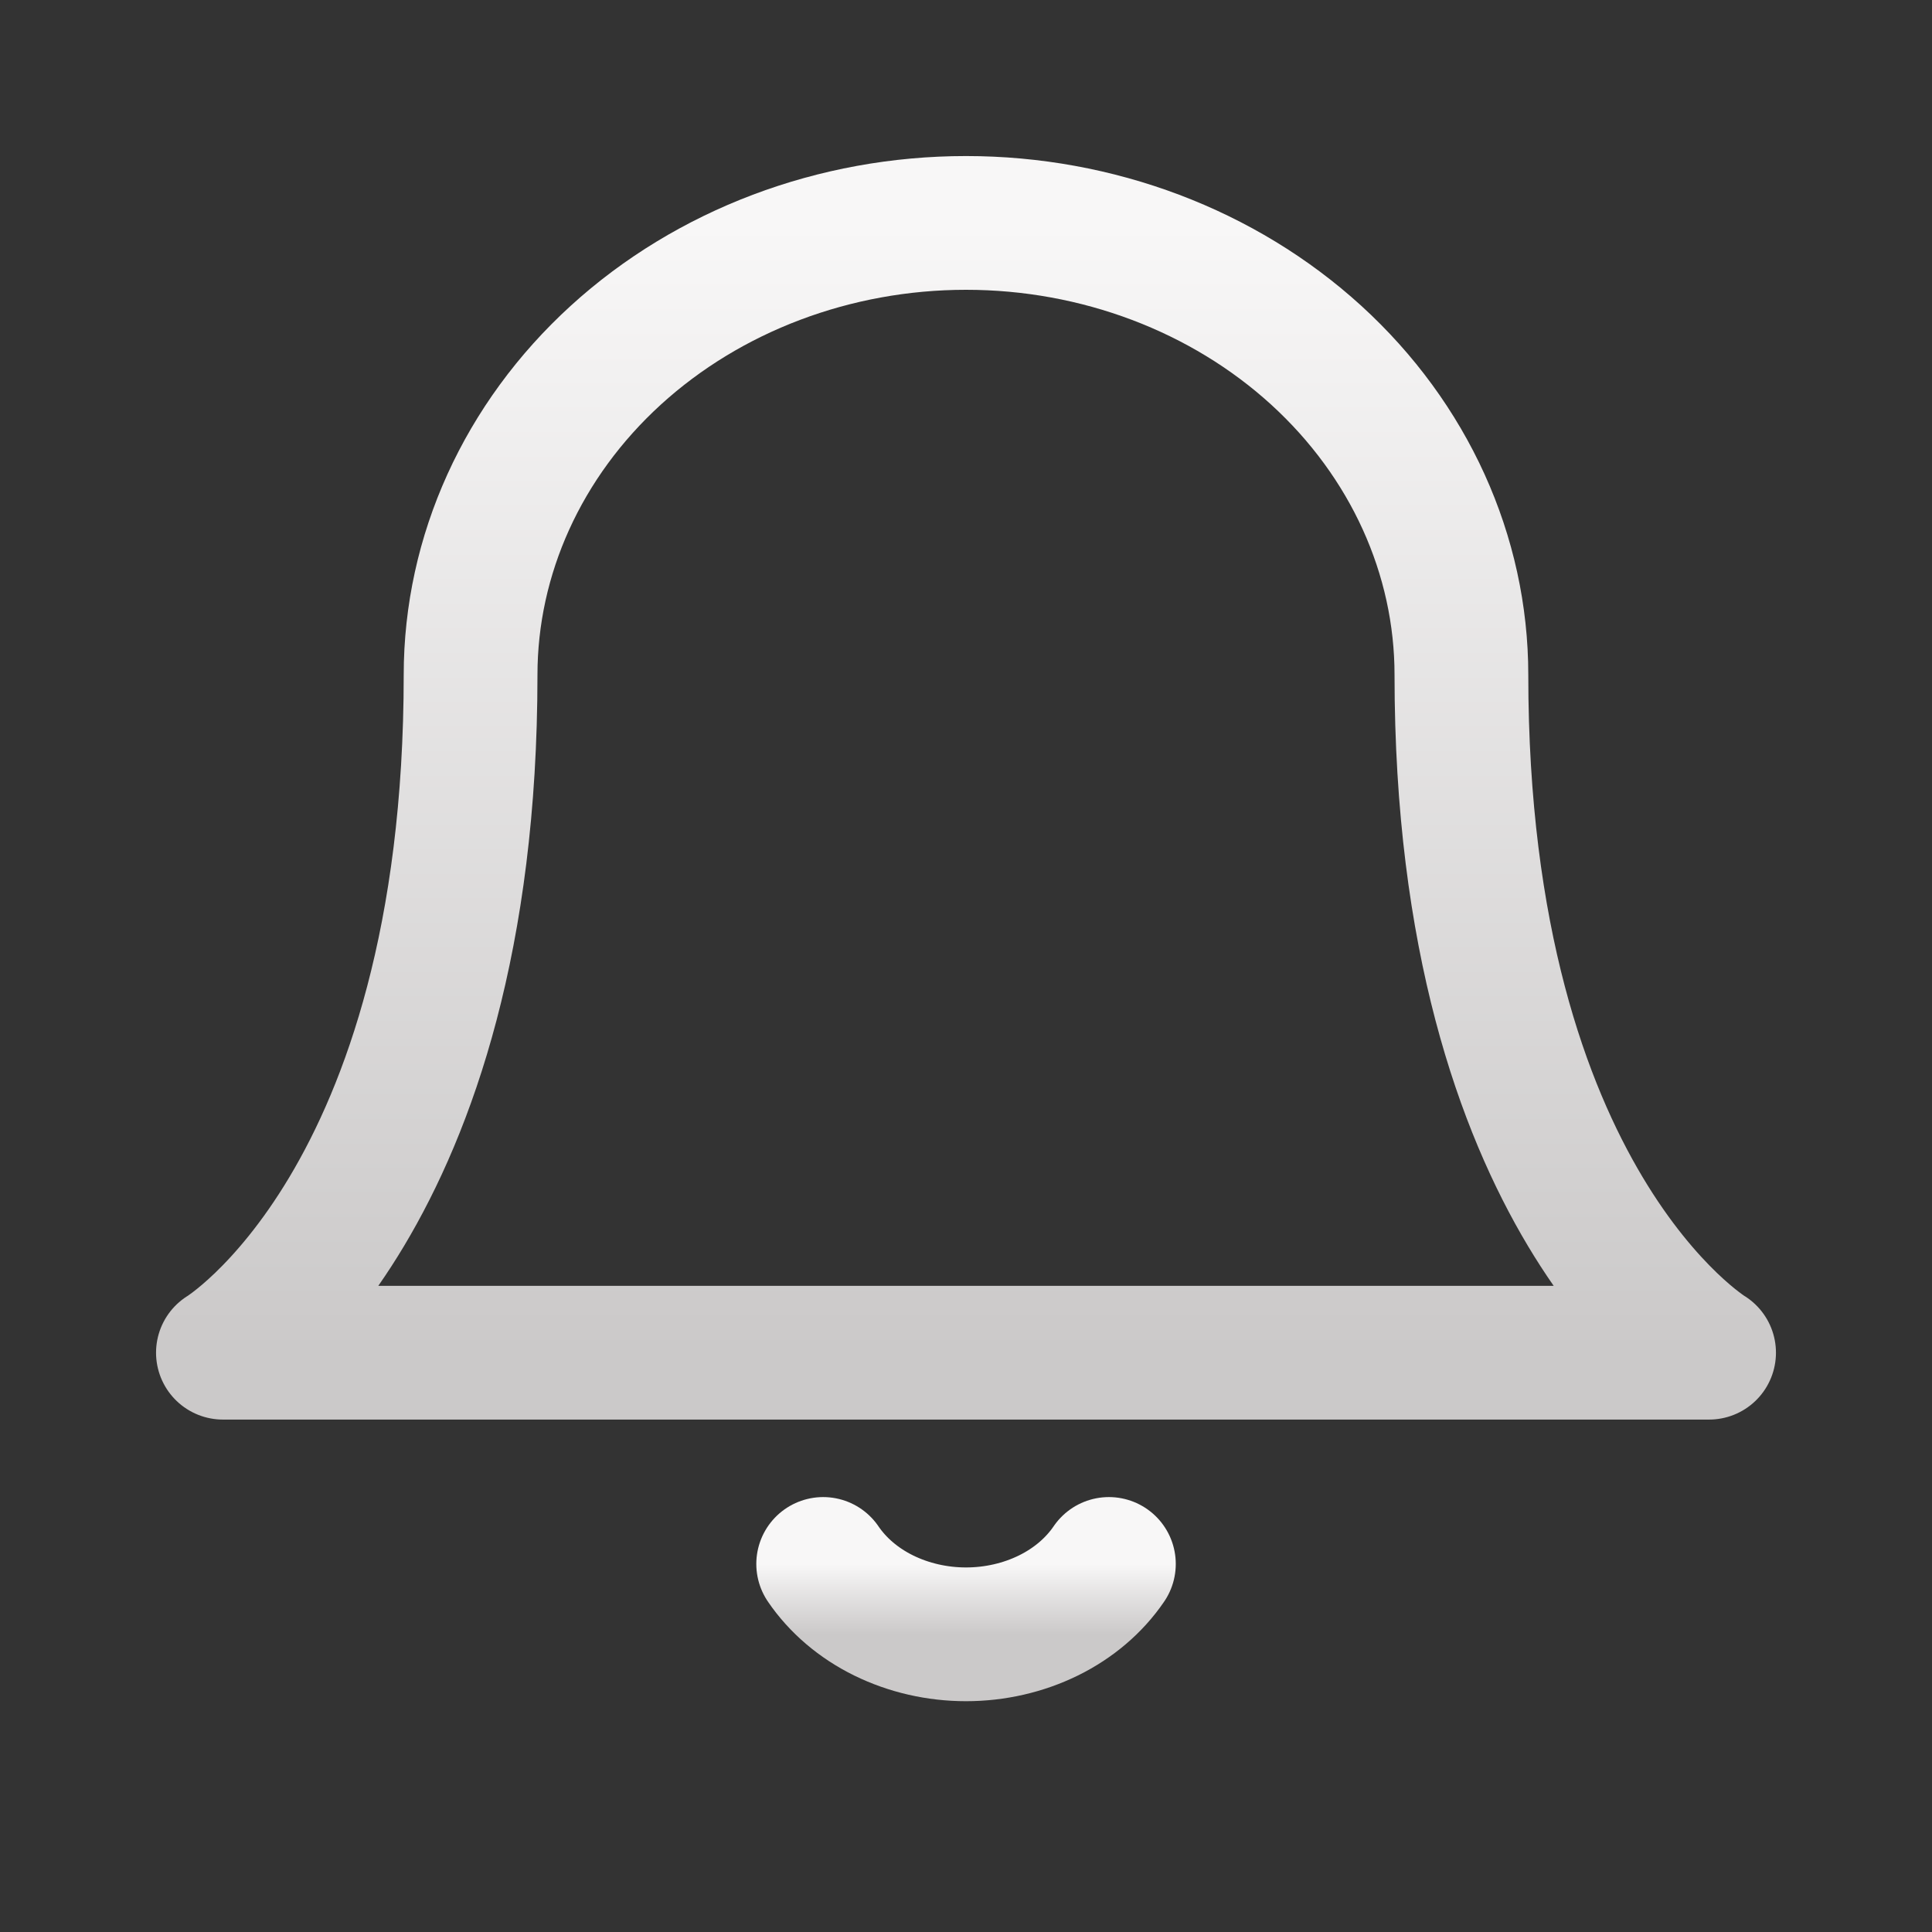 <svg width="26" height="26" viewBox="0 0 26 26" fill="none" xmlns="http://www.w3.org/2000/svg">
<rect x="0" y="0" width="26" height="26" fill="#333333" stroke="none"/>
<path d="M19.667 9.082C19.667 7.469 18.964 5.922 17.714 4.781C16.464 3.641 14.768 3 13 3C11.232 3 9.536 3.641 8.286 4.781C7.036 5.922 6.333 7.469 6.333 9.082C6.333 16.177 3 18.204 3 18.204H23C23 18.204 19.667 16.177 19.667 9.082Z" stroke="url(#paint0_linear_12012_146)" stroke-width="1.8" stroke-linecap="round" stroke-linejoin="round"/>
<path d="M14.923 21.047C14.727 21.335 14.447 21.574 14.11 21.74C13.772 21.906 13.39 21.994 13 21.994C12.611 21.994 12.229 21.906 11.891 21.74C11.554 21.574 11.274 21.335 11.078 21.047" stroke="url(#paint1_linear_12012_146)" stroke-width="1.8" stroke-linecap="round" stroke-linejoin="round"/>
<defs>
<linearGradient id="paint0_linear_12012_146" x1="13" y1="3" x2="13" y2="18.204" gradientUnits="userSpaceOnUse">
<stop stop-color="#F8F7F7"/>
<stop offset="1" stop-color="#CBC9C9"/>
</linearGradient>
<linearGradient id="paint1_linear_12012_146" x1="13" y1="21.047" x2="13" y2="21.994" gradientUnits="userSpaceOnUse">
<stop stop-color="#F8F7F7"/>
<stop offset="1" stop-color="#CBC9C9"/>
</linearGradient>
</defs>
</svg>
